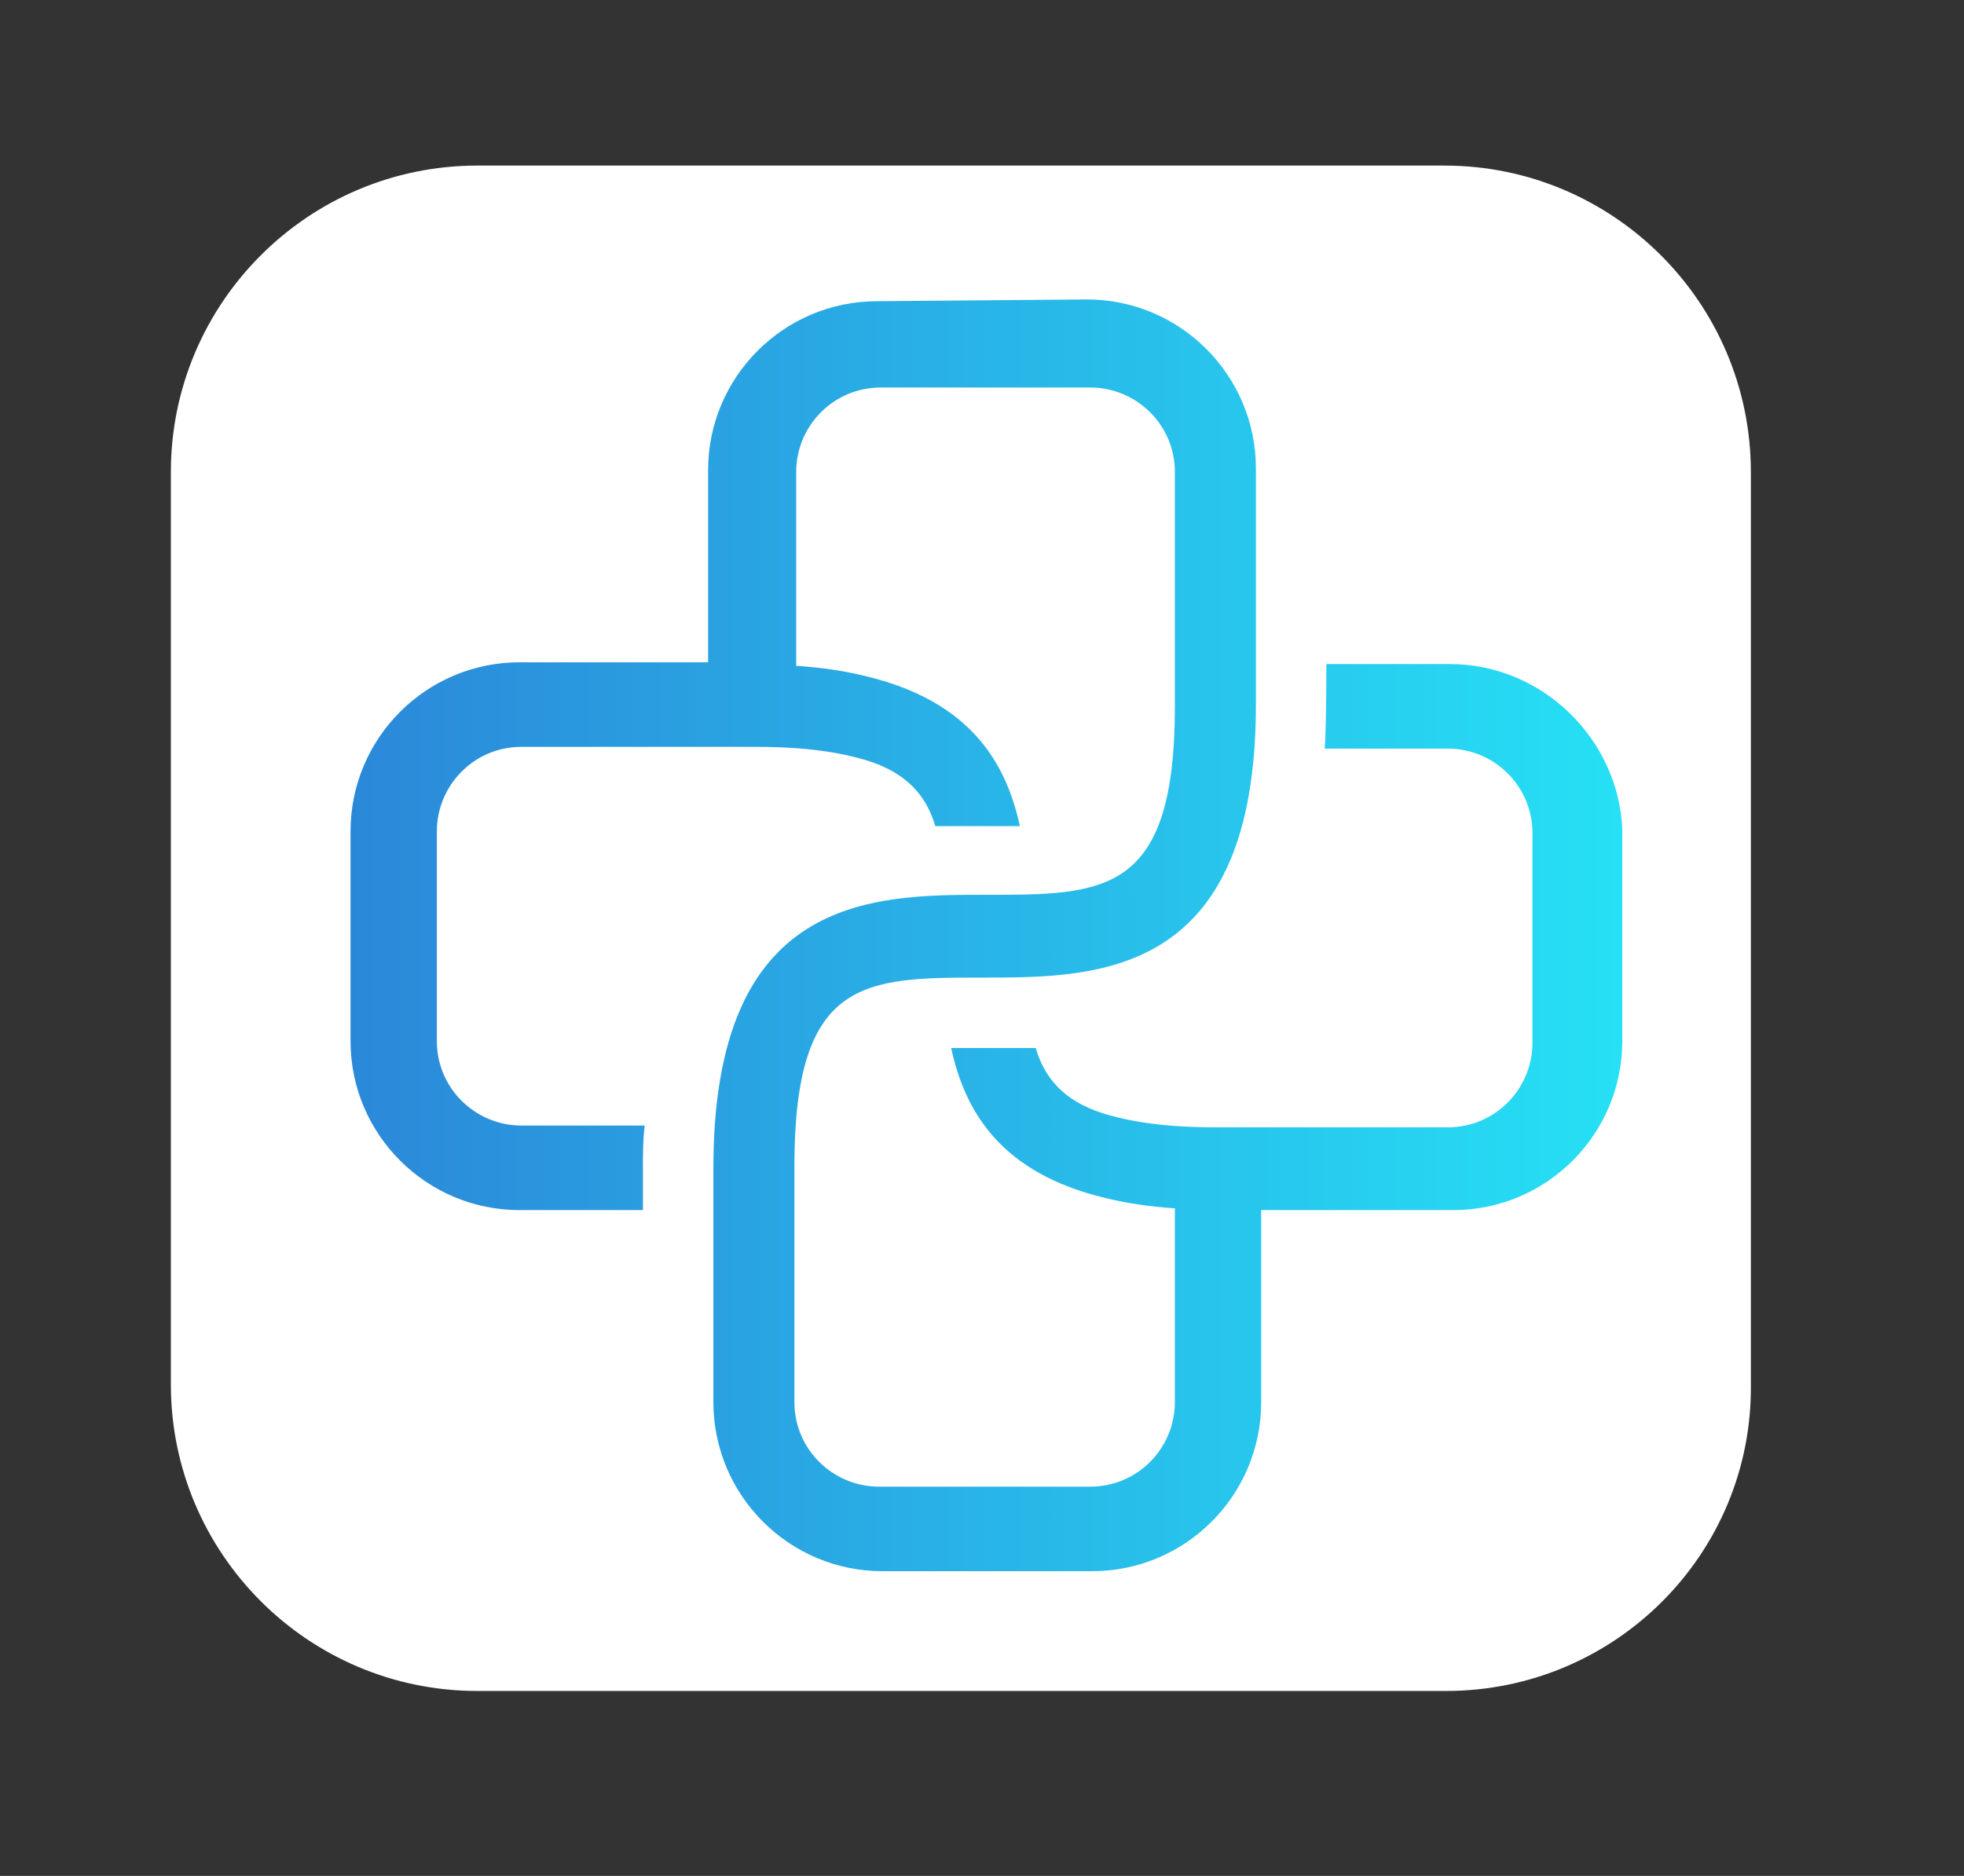 <?xml version="1.0" encoding="utf-8"?>
<!-- Generator: Adobe Illustrator 25.3.0, SVG Export Plug-In . SVG Version: 6.00 Build 0)  -->
<svg version="1.1" xmlns="http://www.w3.org/2000/svg" xmlns:xlink="http://www.w3.org/1999/xlink" x="0px" y="0px"
	 viewBox="0 0 111.5 106.5" style="enable-background:new 0 0 111.5 106.5;" xml:space="preserve">
<rect x="0" y="0" width="111.5" height="106.5" fill="#333333" stroke="none"/>
<style type="text/css">
	.st0{fill:#FFFFFF;}
	.st1{fill:url(#SVGID_1_);}
</style>
<g id="Layer_2">
	<path class="st0" d="M82.1,96H27.1c-9.6,0-17.4-7.8-17.4-17.4V26.8c0-9.6,7.8-17.4,17.4-17.4h54.9c9.6,0,17.4,7.8,17.4,17.4v51.8
		C99.5,88.2,91.7,96,82.1,96z"/>
</g>
<g id="Layer_1">
	
		<linearGradient id="SVGID_1_" gradientUnits="userSpaceOnUse" x1="19.901" y1="55.219" x2="91.863" y2="55.219" gradientTransform="matrix(1 0 0 -1 0 108.362)">
		<stop  offset="0" style="stop-color:#2B88D9"/>
		<stop  offset="1" style="stop-color:#26E0F5"/>
	</linearGradient>
	<path class="st1" d="M82.3,37.7h-7c0,0,0,4-0.1,4.8h7c2.6,0,4.8,2.1,4.8,4.8v11.9c0,2.6-2.1,4.8-4.8,4.8H69c-2.8,0-4.8-0.3-6.4-0.8
		c-2.2-0.7-3.3-2-3.8-3.7c-1.1,0-2.1,0-2.9,0c-0.6,0-1.3,0-1.9,0c0.8,3.7,2.9,7.1,8.7,8.5c1.2,0.3,2.5,0.5,4,0.6v11
		c0,2.6-2.1,4.8-4.8,4.8h-12c-2.6,0-4.8-2.1-4.8-4.8V66.2c0-10.7,4-10.7,10.7-10.7c6.5,0,15.5,0,15.5-15.5V26.6
		c0-5.3-4.3-9.6-9.6-9.6l-11.9,0.1c-5.3,0-9.6,4.3-9.6,9.6v10.9H29.5c-5.3,0-9.6,4.3-9.6,9.6v11.9c0,5.3,4.3,9.6,9.6,9.6h7v-2.4
		c0-0.8,0-1.6,0.1-2.4h-7c-2.6,0-4.8-2.1-4.8-4.8V47.2c0-2.6,2.1-4.8,4.8-4.8h13.3c2.8,0,4.8,0.3,6.4,0.8c2.2,0.7,3.3,2,3.8,3.7
		c1.1,0,2.1,0,2.9,0c0.6,0,1.3,0,1.9,0c-0.8-3.7-2.9-7.1-8.7-8.5c-1.2-0.3-2.5-0.5-4-0.6v-11c0-2.6,2.1-4.8,4.8-4.8h11.9
		c2.6,0,4.8,2.1,4.8,4.8v13.3c0,10.7-4,10.7-10.7,10.7c-6.5,0-15.5,0-15.5,15.5v13.3c0,5.3,4.3,9.6,9.6,9.6h11.9
		c5.3,0,9.6-4.3,9.6-9.6V68.7h10.9c5.3,0,9.6-4.3,9.6-9.6v-12C91.9,42,87.6,37.7,82.3,37.7z"/>
</g>
</svg>
